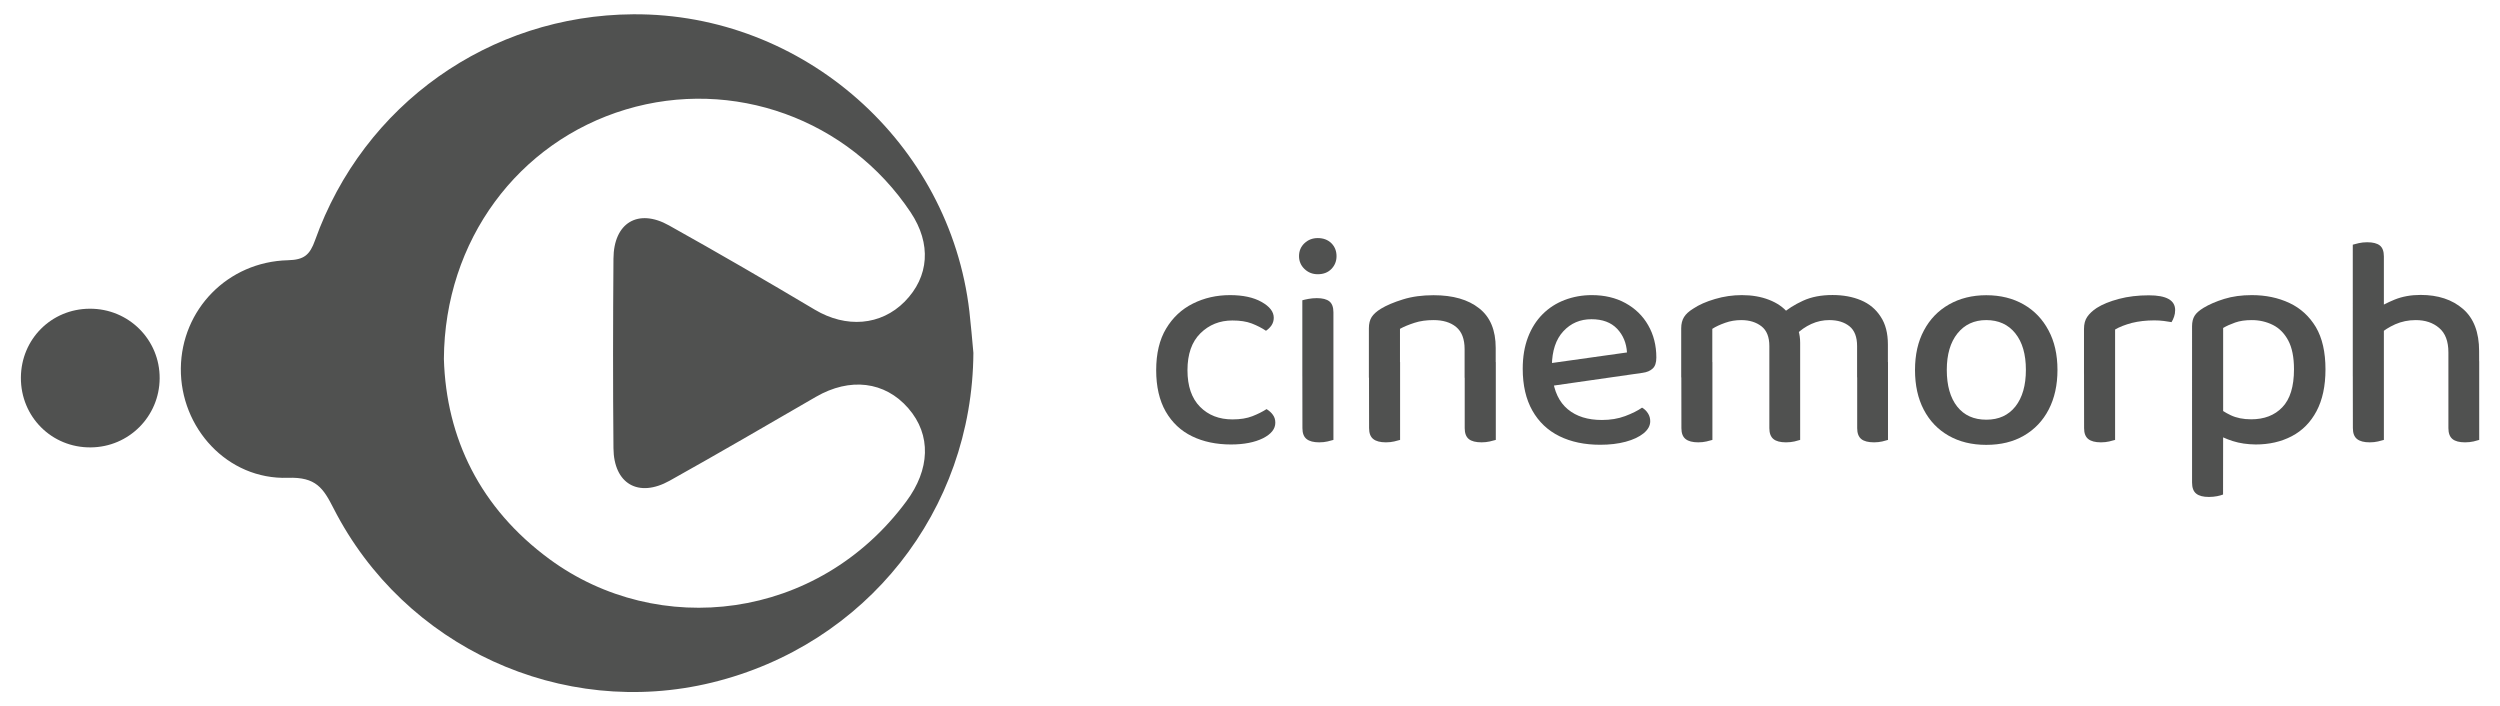 <?xml version="1.0" encoding="utf-8"?>
<!-- Generator: Adobe Illustrator 28.3.0, SVG Export Plug-In . SVG Version: 6.00 Build 0)  -->
<svg version="1.1" id="Layer_1" xmlns="http://www.w3.org/2000/svg" xmlns:xlink="http://www.w3.org/1999/xlink" x="0px" y="0px"
	 viewBox="0 0 257.27 72.69" style="enable-background:new 0 0 257.27 72.69;" xml:space="preserve">
<style type="text/css">
	.st0{fill:#505150;}
</style>
<g>
	<g>
		<path class="st0" d="M99.76,32.06c-2.02-17.38-17.09-30.7-34.6-30.59c-14.77,0.09-27.75,9.26-32.74,23.26
			c-0.54,1.51-1.13,2.01-2.79,2.05c-6.21,0.16-10.96,5.09-11.02,11.13c-0.06,6.11,4.78,11.47,11.02,11.26
			c2.9-0.1,3.64,1.07,4.7,3.15c7.3,14.29,23.49,21.69,38.94,17.92c15.87-3.87,26.8-17.7,26.9-33.93
			C100.04,34.9,99.92,33.48,99.76,32.06z M93.28,51.58c-9.14,12.36-25.58,14.15-36.72,5.97c-7.16-5.26-10.64-12.47-10.88-20.61
			c0.07-12.21,7.66-22.34,18.71-25.67c11.04-3.32,22.92,0.97,29.33,10.59c2.14,3.22,1.91,6.61-0.62,9.18
			c-2.46,2.48-6.03,2.74-9.23,0.84c-4.97-2.96-9.97-5.86-15.02-8.68c-3.19-1.79-5.7-0.27-5.72,3.42c-0.05,6.5-0.06,13,0,19.5
			c0.03,3.67,2.57,5.14,5.78,3.35c5.05-2.82,10.04-5.73,15.05-8.63c3.51-2.03,7.1-1.6,9.51,1.17
			C95.88,44.78,95.69,48.33,93.28,51.58z"/>
		<path class="st0" d="M9.22,31.77c-3.94,0.02-7.05,3.14-7.07,7.09c-0.02,4.03,3.17,7.22,7.19,7.18c3.92-0.03,7.06-3.18,7.09-7.09
			C16.46,34.95,13.23,31.74,9.22,31.77z"/>
	</g>
	<g>
		<path class="st0" d="M126.82,32.98c-1.3,0-2.4,0.44-3.29,1.32s-1.33,2.15-1.33,3.8c0,1.63,0.43,2.89,1.29,3.76s1.97,1.3,3.34,1.3
			c0.81,0,1.49-0.11,2.05-0.33c0.56-0.22,1.04-0.46,1.46-0.73c0.27,0.17,0.49,0.36,0.65,0.59c0.17,0.23,0.25,0.5,0.25,0.81
			c0,0.64-0.42,1.17-1.27,1.6c-0.85,0.42-1.95,0.64-3.29,0.64c-1.51,0-2.85-0.28-4-0.84c-1.16-0.56-2.06-1.41-2.72-2.55
			c-0.65-1.14-0.98-2.56-0.98-4.25c0-1.72,0.34-3.15,1.02-4.28c0.68-1.14,1.6-2,2.76-2.58s2.43-0.87,3.82-0.87
			c1.32,0,2.41,0.23,3.24,0.7c0.84,0.47,1.26,1.01,1.26,1.63c0,0.29-0.08,0.55-0.23,0.78c-0.16,0.23-0.35,0.41-0.57,0.56
			c-0.43-0.29-0.92-0.54-1.46-0.75C128.27,33.08,127.61,32.98,126.82,32.98z"/>
		<path class="st0" d="M133.68,26.36c0-0.54,0.19-0.98,0.56-1.33s0.83-0.53,1.37-0.53c0.58,0,1.04,0.18,1.4,0.53
			c0.35,0.35,0.53,0.8,0.53,1.33c0,0.52-0.18,0.96-0.53,1.32s-0.82,0.54-1.4,0.54c-0.54,0-0.99-0.18-1.37-0.54
			C133.87,27.32,133.68,26.88,133.68,26.36z M137.22,38.72h-3.2V30.9c0.14-0.04,0.35-0.09,0.62-0.14c0.27-0.05,0.56-0.08,0.87-0.08
			c0.58,0,1.01,0.11,1.29,0.33s0.42,0.6,0.42,1.13L137.22,38.72L137.22,38.72z M134.02,37.14h3.2v8.13
			c-0.15,0.04-0.35,0.09-0.61,0.16c-0.26,0.06-0.54,0.09-0.85,0.09c-0.58,0-1.01-0.11-1.3-0.34c-0.29-0.23-0.43-0.6-0.43-1.12
			L134.02,37.14L134.02,37.14z"/>
		<path class="st0" d="M153.92,35.8v3.07h-3.2v-2.95c0-1.03-0.29-1.79-0.87-2.27s-1.36-0.71-2.33-0.71c-0.73,0-1.38,0.09-1.96,0.28
			s-1.08,0.39-1.49,0.62v5.03h-3.2v-5.09c0-0.48,0.1-0.86,0.29-1.16c0.2-0.3,0.51-0.58,0.95-0.85c0.58-0.35,1.33-0.67,2.27-0.96
			c0.93-0.29,1.98-0.43,3.14-0.43c2.01,0,3.57,0.45,4.7,1.35C153.36,32.62,153.92,33.98,153.92,35.8z M140.88,37.26h3.2v8.01
			c-0.15,0.04-0.35,0.09-0.61,0.16c-0.26,0.06-0.54,0.09-0.85,0.09c-0.58,0-1.01-0.11-1.3-0.34s-0.43-0.6-0.43-1.12L140.88,37.26
			L140.88,37.26z M150.73,37.26h3.2v8.01c-0.14,0.04-0.35,0.09-0.62,0.16c-0.27,0.06-0.55,0.09-0.84,0.09
			c-0.6,0-1.04-0.11-1.32-0.34s-0.42-0.6-0.42-1.12V37.26z"/>
		<path class="st0" d="M158.77,39.84l-0.16-2.33l8.82-1.24c-0.06-0.97-0.4-1.79-1.02-2.44c-0.62-0.65-1.5-0.98-2.64-0.98
			c-1.16,0-2.12,0.41-2.89,1.24s-1.16,2.01-1.18,3.54l0.06,1.18c0.17,1.47,0.69,2.57,1.58,3.31s2.06,1.1,3.51,1.1
			c0.87,0,1.67-0.13,2.39-0.4s1.3-0.56,1.74-0.87c0.25,0.14,0.45,0.34,0.61,0.59s0.23,0.52,0.23,0.81c0,0.46-0.23,0.87-0.68,1.24
			c-0.46,0.37-1.07,0.66-1.85,0.87s-1.65,0.31-2.62,0.31c-1.59,0-2.99-0.29-4.19-0.88s-2.13-1.47-2.79-2.64
			c-0.66-1.17-0.99-2.6-0.99-4.3c0-1.22,0.18-2.3,0.54-3.24c0.36-0.94,0.86-1.73,1.51-2.38c0.64-0.64,1.4-1.13,2.27-1.46
			c0.87-0.33,1.8-0.5,2.79-0.5c1.3,0,2.46,0.27,3.46,0.82s1.79,1.31,2.34,2.28c0.56,0.97,0.84,2.08,0.84,3.32
			c0,0.52-0.12,0.9-0.37,1.13c-0.25,0.24-0.6,0.39-1.06,0.45L158.77,39.84z"/>
		<path class="st0" d="M185.25,35.27v3.57h-3.17v-3.23c0-0.93-0.27-1.61-0.81-2.03s-1.23-0.64-2.08-0.64
			c-0.58,0-1.13,0.09-1.66,0.28s-0.97,0.39-1.32,0.62v5h-3.2v-5.06c0-0.46,0.1-0.84,0.29-1.15s0.51-0.6,0.95-0.87
			c0.58-0.39,1.32-0.72,2.24-0.99c0.91-0.27,1.83-0.4,2.76-0.4c1.04,0,1.97,0.16,2.79,0.48c0.83,0.32,1.48,0.77,1.96,1.35
			c0.14,0.12,0.27,0.24,0.37,0.36c0.1,0.11,0.2,0.25,0.28,0.42c0.17,0.29,0.3,0.63,0.42,1.02
			C185.19,34.39,185.25,34.82,185.25,35.27z M173.02,37.26h3.2v8.01c-0.15,0.04-0.35,0.09-0.61,0.16c-0.26,0.06-0.54,0.09-0.85,0.09
			c-0.58,0-1.01-0.11-1.3-0.34s-0.43-0.6-0.43-1.12L173.02,37.26L173.02,37.26z M182.08,37.26h3.17v8.01
			c-0.12,0.04-0.32,0.09-0.59,0.16c-0.27,0.06-0.56,0.09-0.87,0.09c-0.58,0-1.01-0.11-1.29-0.34s-0.42-0.6-0.42-1.12L182.08,37.26
			L182.08,37.26z M194.28,35.46v3.38h-3.17v-3.23c0-0.93-0.26-1.61-0.78-2.03s-1.21-0.64-2.08-0.64c-0.64,0-1.26,0.13-1.85,0.4
			s-1.11,0.63-1.57,1.09l-1.49-2.08c0.6-0.54,1.33-1,2.2-1.4s1.88-0.59,3.04-0.59c1.1,0,2.08,0.18,2.93,0.54
			c0.86,0.36,1.53,0.92,2.02,1.68C194.04,33.34,194.28,34.3,194.28,35.46z M191.12,37.26h3.17v8.01c-0.12,0.04-0.32,0.09-0.59,0.16
			c-0.27,0.06-0.55,0.09-0.84,0.09c-0.6,0-1.04-0.11-1.32-0.34c-0.28-0.23-0.42-0.6-0.42-1.12V37.26z"/>
		<path class="st0" d="M211.73,38.07c0,1.55-0.3,2.91-0.9,4.07c-0.6,1.16-1.45,2.05-2.55,2.69s-2.39,0.95-3.88,0.95
			s-2.78-0.32-3.88-0.95s-1.95-1.52-2.55-2.67s-0.9-2.51-0.9-4.08c0-1.57,0.3-2.93,0.92-4.08c0.61-1.15,1.47-2.04,2.58-2.67
			s2.39-0.95,3.83-0.95c1.47,0,2.75,0.32,3.85,0.95c1.1,0.63,1.95,1.52,2.56,2.67C211.42,35.13,211.73,36.49,211.73,38.07z
			 M204.4,32.94c-1.24,0-2.23,0.46-2.96,1.37s-1.1,2.16-1.1,3.76c0,1.61,0.36,2.87,1.07,3.77s1.71,1.35,3,1.35s2.28-0.46,3-1.37
			c0.71-0.91,1.07-2.16,1.07-3.76s-0.36-2.85-1.09-3.76S205.66,32.94,204.4,32.94z"/>
		<path class="st0" d="M217.66,33.91v4.56h-3.2v-4.63c0-0.5,0.11-0.91,0.33-1.23s0.54-0.63,0.98-0.92c0.58-0.37,1.34-0.68,2.28-0.93
			s1.97-0.37,3.09-0.37c1.8,0,2.7,0.51,2.7,1.52c0,0.25-0.04,0.48-0.11,0.68c-0.07,0.21-0.16,0.39-0.26,0.56
			c-0.21-0.04-0.47-0.08-0.79-0.12c-0.32-0.04-0.65-0.06-0.98-0.06c-0.85,0-1.62,0.09-2.31,0.26
			C218.69,33.42,218.11,33.64,217.66,33.91z M214.46,37.14l3.2,0.28v7.85c-0.15,0.04-0.35,0.09-0.61,0.16
			c-0.26,0.06-0.54,0.09-0.85,0.09c-0.58,0-1.01-0.11-1.3-0.34s-0.43-0.6-0.43-1.12L214.46,37.14L214.46,37.14z"/>
		<path class="st0" d="M229.77,45.39c-0.72-0.23-1.28-0.49-1.68-0.78v-2.83c0.39,0.35,0.88,0.67,1.47,0.95s1.29,0.42,2.1,0.42
			c1.35,0,2.42-0.41,3.21-1.24c0.8-0.83,1.2-2.13,1.2-3.91c0-1.24-0.2-2.23-0.59-2.96s-0.92-1.27-1.58-1.6
			c-0.66-0.33-1.39-0.5-2.17-0.5c-0.66,0-1.23,0.08-1.71,0.25c-0.48,0.17-0.89,0.35-1.24,0.56v10.03h-3.2V33.57
			c0-0.44,0.09-0.79,0.26-1.07s0.48-0.55,0.92-0.82c0.58-0.35,1.29-0.66,2.13-0.92s1.79-0.39,2.84-0.39c1.43,0,2.72,0.27,3.87,0.81
			c1.15,0.54,2.05,1.37,2.72,2.48c0.66,1.12,0.99,2.57,0.99,4.35c0,1.72-0.31,3.15-0.92,4.3s-1.46,2.01-2.55,2.58
			c-1.09,0.57-2.32,0.85-3.71,0.85C231.28,45.73,230.49,45.62,229.77,45.39z M228.77,50.89c-0.15,0.06-0.35,0.12-0.61,0.17
			s-0.54,0.08-0.85,0.08c-0.58,0-1.01-0.11-1.3-0.34c-0.29-0.23-0.43-0.61-0.43-1.15v-6.86l3.2,0.06L228.77,50.89L228.77,50.89z"/>
		<path class="st0" d="M245.32,38.72h-3.2V25.18c0.14-0.04,0.35-0.09,0.62-0.16c0.27-0.06,0.56-0.09,0.87-0.09
			c0.58,0,1.01,0.11,1.29,0.33s0.42,0.6,0.42,1.13L245.32,38.72L245.32,38.72z M242.12,37.14h3.2v8.13
			c-0.14,0.04-0.35,0.09-0.61,0.16c-0.26,0.06-0.54,0.09-0.85,0.09c-0.58,0-1.01-0.11-1.3-0.34s-0.43-0.6-0.43-1.12L242.12,37.14
			L242.12,37.14z M255.13,39.09h-3.17v-2.83c0-1.14-0.32-1.98-0.95-2.51c-0.63-0.54-1.43-0.81-2.41-0.81
			c-0.77,0-1.47,0.15-2.11,0.43c-0.64,0.29-1.18,0.63-1.61,1.02l-0.34-2.58c0.48-0.33,1.11-0.66,1.89-0.98
			c0.79-0.32,1.68-0.48,2.67-0.48c1.8,0,3.25,0.48,4.36,1.44c1.11,0.96,1.66,2.41,1.66,4.33L255.13,39.09L255.13,39.09z
			 M251.96,37.17h3.17v8.1c-0.12,0.04-0.32,0.09-0.59,0.16c-0.27,0.06-0.56,0.09-0.87,0.09c-0.58,0-1.01-0.11-1.29-0.34
			s-0.42-0.6-0.42-1.12L251.96,37.17L251.96,37.17z"/>
	</g>
</g>
</svg>
